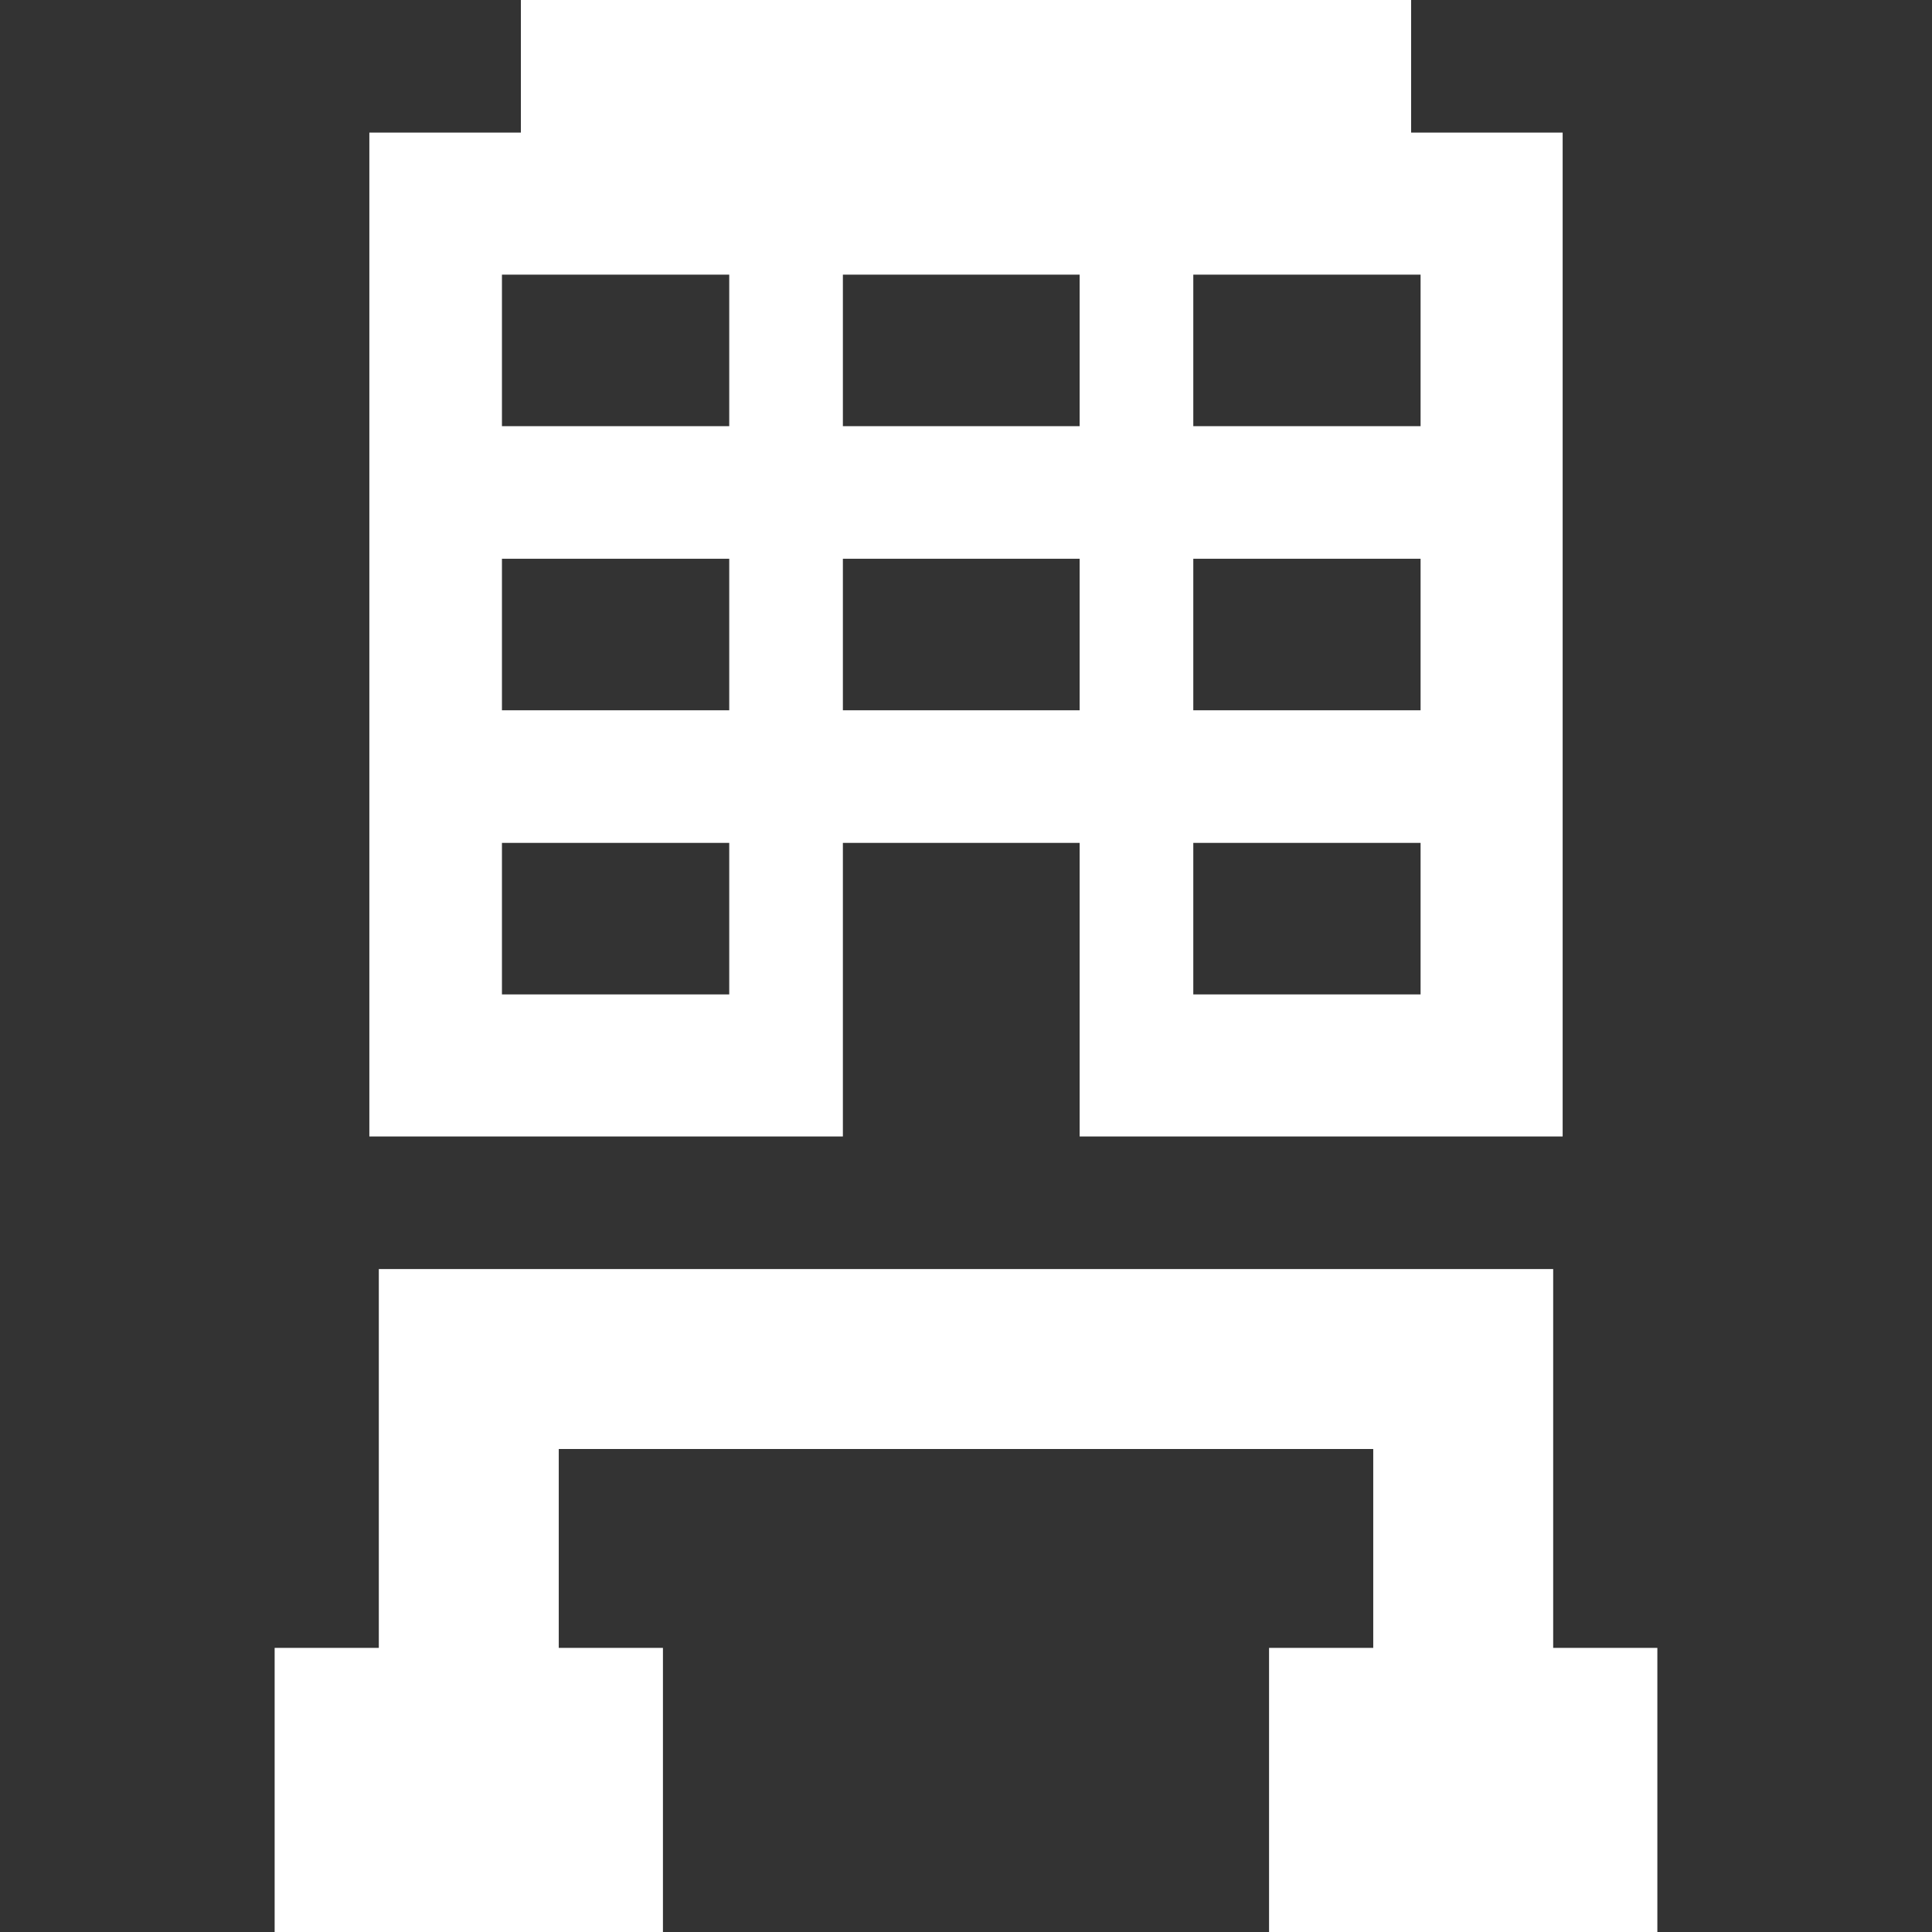 <?xml version="1.0" encoding="iso-8859-1"?>
<!-- Generator: Adobe Illustrator 19.0.0, SVG Export Plug-In . SVG Version: 6.00 Build 0)  -->
<svg xmlns="http://www.w3.org/2000/svg" xmlns:xlink="http://www.w3.org/1999/xlink" version="1.1" id="Capa_1" x="0px" y="0px" viewBox="0 0 204 204" style="enable-background:new 0 0 204 204;" xml:space="preserve" width="512px" height="512px">
<rect x="0" y="0" width="204" height="204" fill="#333333" stroke="none"/>
<g>
	<path d="M89,89h25v31h51V14h-16V0H55v14H39v106h50V89z M126,29h24v16h-24V29z M126,59h24v16h-24V59z M126,89h24v16h-24V89z M89,29   h25v16H89V29z M89,59h25v16H89V59z M77,105H53V89h24V105z M77,75H53V59h24V75z M77,45H53V29h24V45z" fill="#FFFFFF"/>
	<polygon points="164,174 164,153 164,135 164,134 40,134 40,135 40,153 40,174 29,174 29,204 70,204 70,174 59,174 59,153    60.083,153 145,153 145,174 134,174 134,204 175,204 175,174  " fill="#FFFFFF"/>
</g>
<g>
</g>
<g>
</g>
<g>
</g>
<g>
</g>
<g>
</g>
<g>
</g>
<g>
</g>
<g>
</g>
<g>
</g>
<g>
</g>
<g>
</g>
<g>
</g>
<g>
</g>
<g>
</g>
<g>
</g>
</svg>
